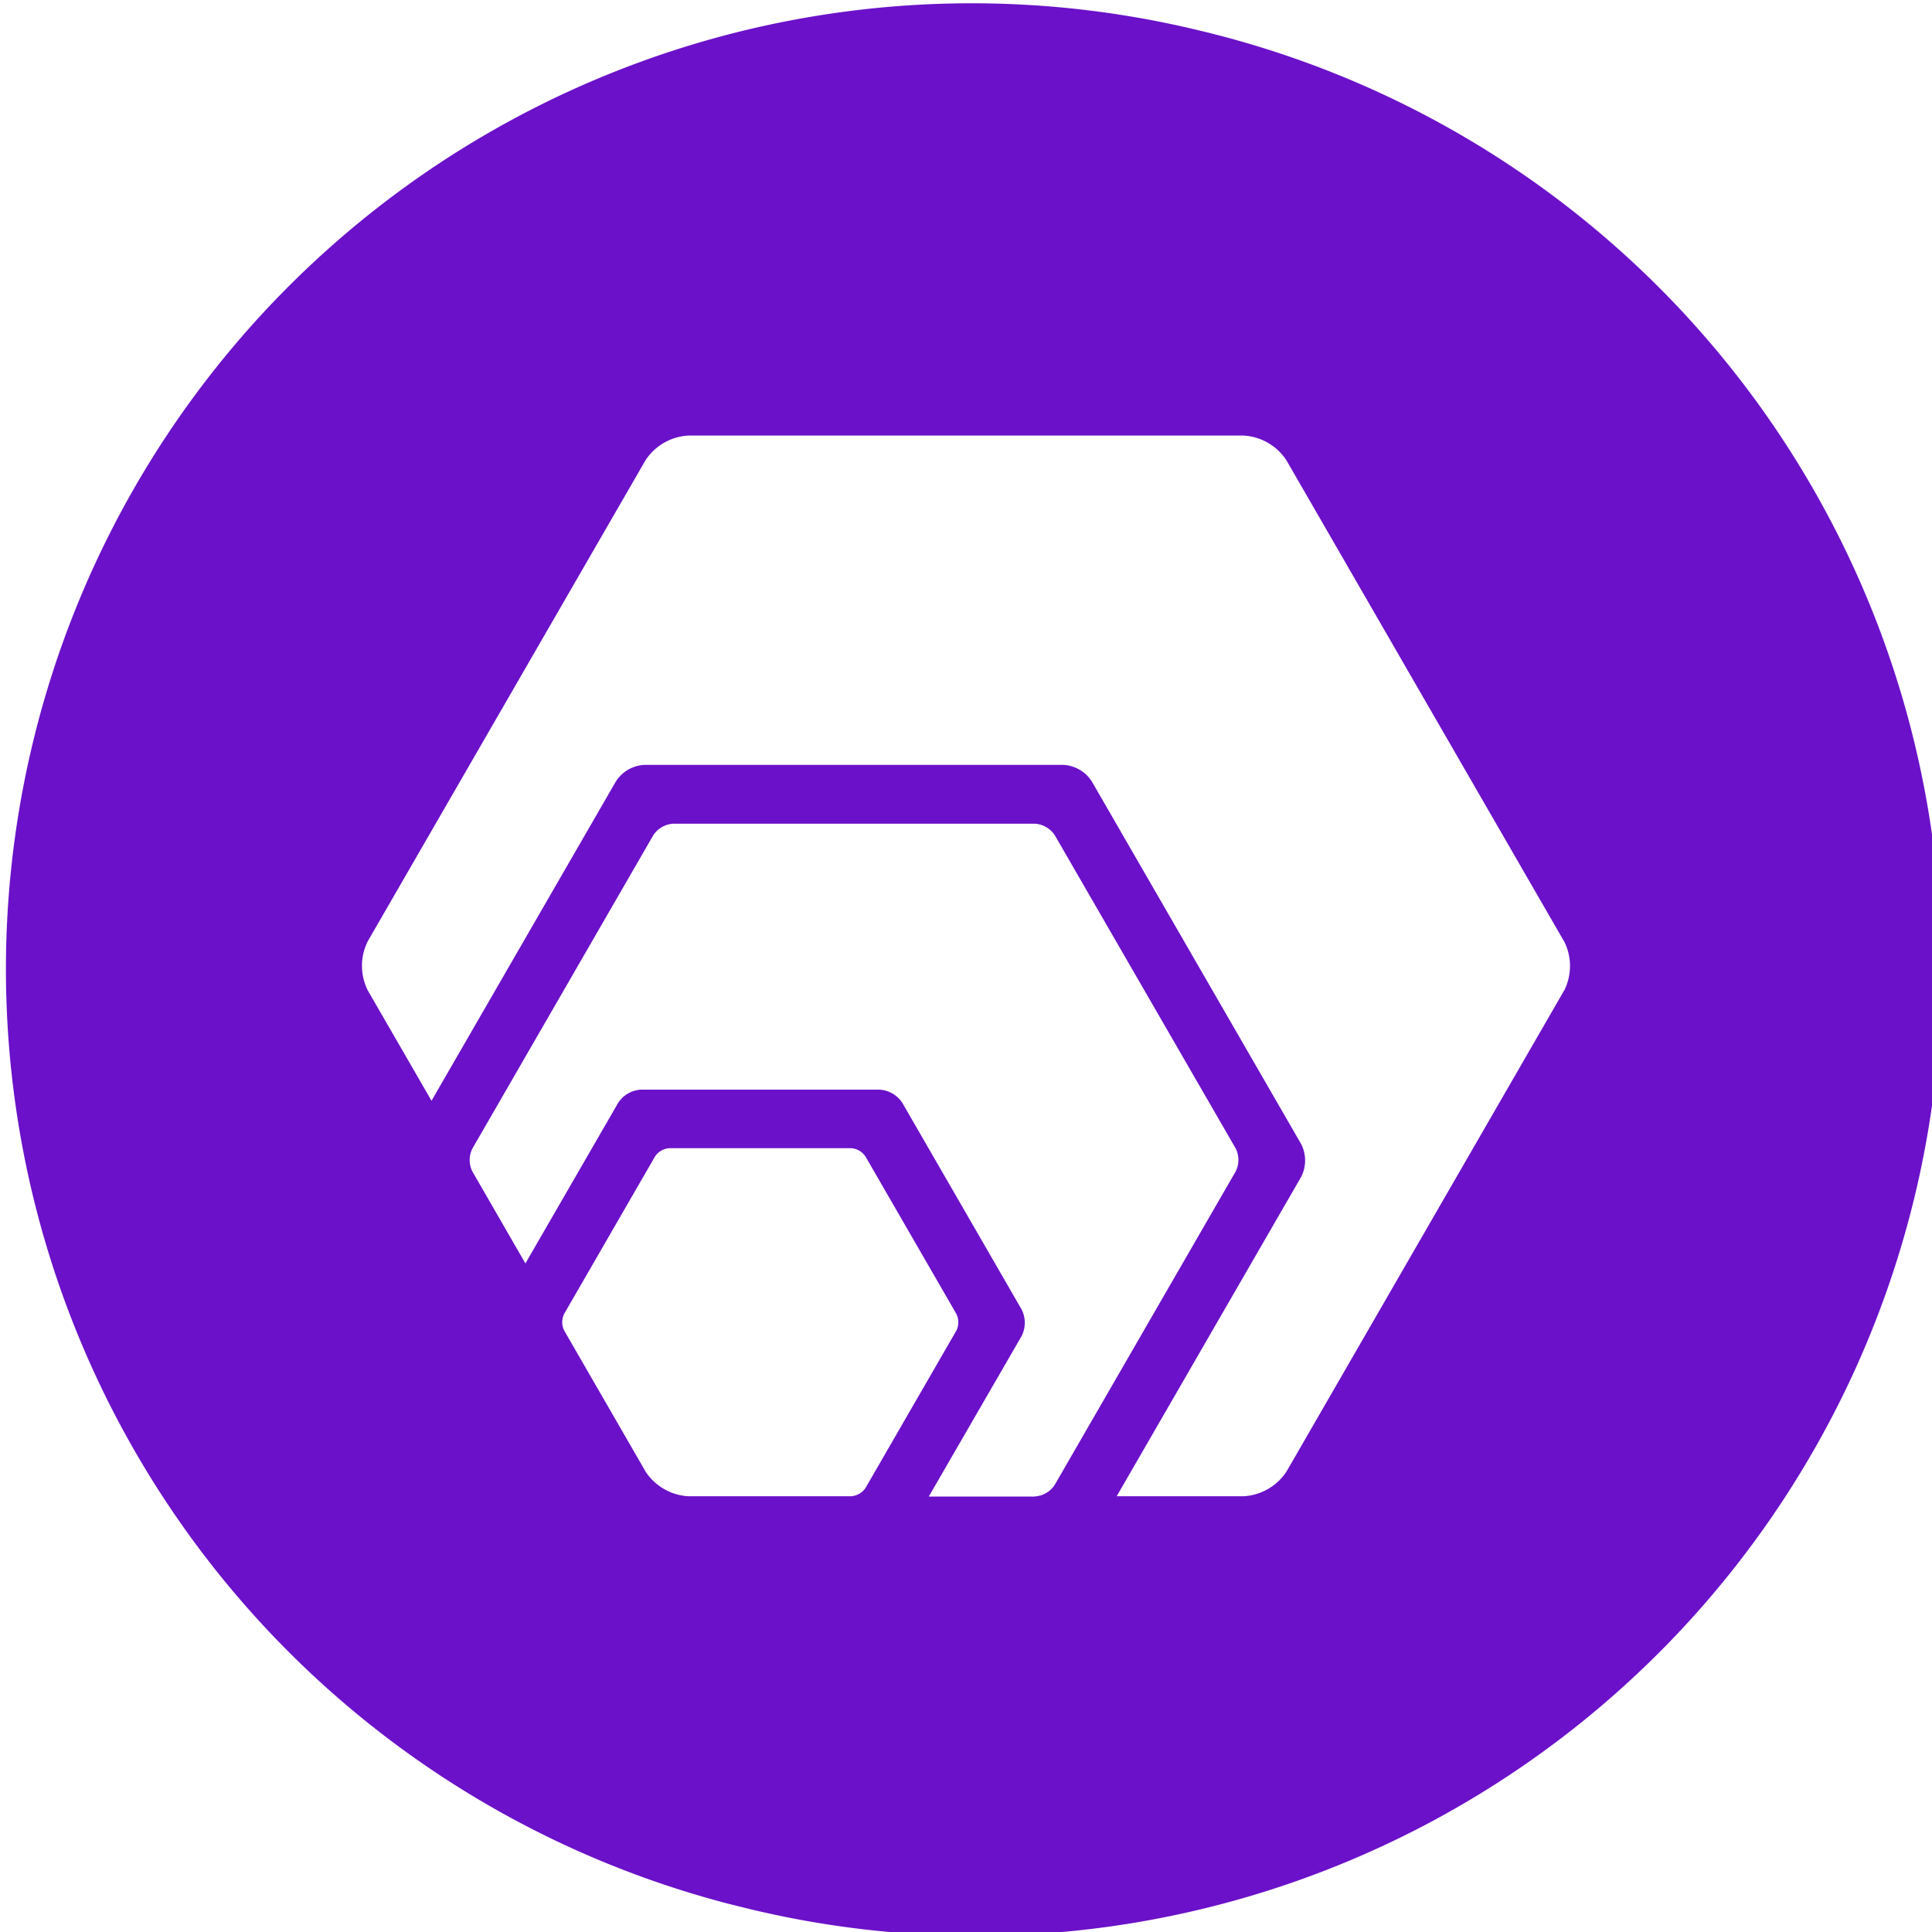 <?xml version="1.0" encoding="UTF-8"?> <svg xmlns="http://www.w3.org/2000/svg" id="Layer_1" data-name="Layer 1" width="20" height="20" viewBox="0 0 20 20"><defs><style>.cls-1{fill:#6b11c9;fill-rule:evenodd;}</style></defs><title>Artboard 1 copy 71</title><path class="cls-1" d="M12.417.316a9.998,9.998,0,0,0-4.836,19.402L7.58,19.717A9.998,9.998,0,1,0,12.417.316ZM8.96,15.403a.197.197,0,0,1-.148.086h-1.69a.57.57,0,0,1-.436-.25L5.84,13.773a.196.196,0,0,1,0-.172l.94-1.628a.193.193,0,0,1,.15-.087H8.81a.194.194,0,0,1,.15.087l.94,1.628a.197.197,0,0,1,0,.174Zm1.752.089H9.615l.961-1.662a.305.305,0,0,0,0-.274L9.341,11.417A.303.303,0,0,0,9.104,11.28H6.636a.303.303,0,0,0-.237.137l-.96,1.662-.549-.952a.265.265,0,0,1,0-.237l1.873-3.244a.266.266,0,0,1,.205-.119h3.746a.267.267,0,0,1,.205.119l1.873,3.243a.265.265,0,0,1-.001.239l-1.873,3.244A.265.265,0,0,1,10.712,15.491Zm5.479-5.237L13.318,15.233a.568.568,0,0,1-.443.256H11.56L13.47,12.182a.374.374,0,0,0,0-.338L11.301,8.087a.374.374,0,0,0-.293-.169H6.67a.374.374,0,0,0-.293.169l-1.91,3.308-.659-1.141a.568.568,0,0,1,0-.512L6.682,4.765a.568.568,0,0,1,.443-.256h5.749a.568.568,0,0,1,.443.256l2.873,4.978h.001A.567.567,0,0,1,16.192,10.255Z"></path></svg> 